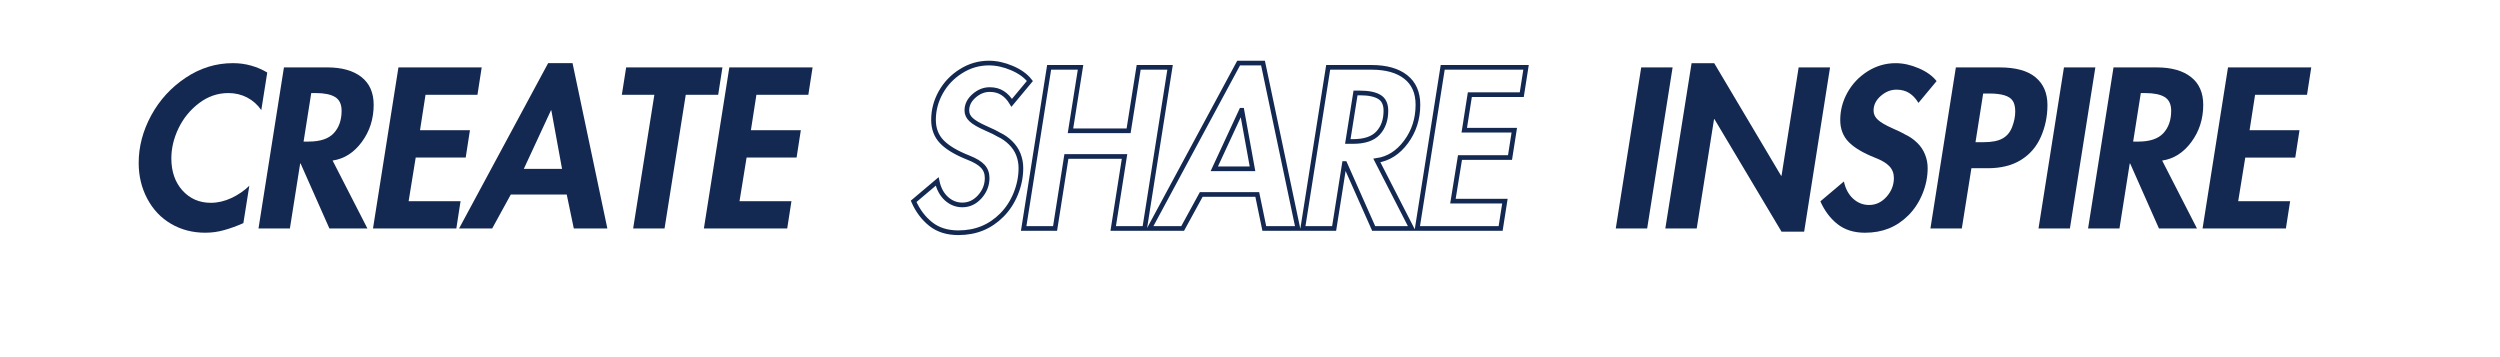 <svg xmlns="http://www.w3.org/2000/svg" xmlns:xlink="http://www.w3.org/1999/xlink" width="700" zoomAndPan="magnify" viewBox="0 0 525 75" height="100" preserveAspectRatio="xMidYMid meet" version="1.0"><defs><g/></defs><g fill="#142952" fill-opacity="1"><g transform="translate(25.889, 47.98)"><g><path d="M 28.984 -24.859 C 28.203 -25.992 27.211 -26.875 26.016 -27.5 C 24.816 -28.125 23.504 -28.438 22.078 -28.438 C 19.828 -28.438 17.773 -27.734 15.922 -26.328 C 14.066 -24.922 12.629 -23.164 11.609 -21.062 C 10.598 -18.957 10.094 -16.844 10.094 -14.719 C 10.094 -11.969 10.867 -9.723 12.422 -7.984 C 13.984 -6.254 15.973 -5.391 18.391 -5.391 C 19.828 -5.391 21.266 -5.723 22.703 -6.391 C 24.141 -7.066 25.395 -7.926 26.469 -8.969 L 25.219 -1.125 C 23.863 -0.52 22.535 -0.035 21.234 0.328 C 19.941 0.703 18.602 0.891 17.219 0.891 C 14.562 0.891 12.172 0.27 10.047 -0.969 C 7.922 -2.207 6.254 -3.961 5.047 -6.234 C 3.836 -8.504 3.234 -11.016 3.234 -13.766 C 3.234 -17.18 4.109 -20.504 5.859 -23.734 C 7.609 -26.961 10.016 -29.598 13.078 -31.641 C 16.141 -33.691 19.453 -34.719 23.016 -34.719 C 24.359 -34.719 25.633 -34.547 26.844 -34.203 C 28.062 -33.859 29.191 -33.375 30.234 -32.75 Z M 28.984 -24.859 "/></g></g></g><g fill="#142952" fill-opacity="1"><g transform="translate(51.862, 47.98)"><g><path d="M 16.828 -33.828 C 19.93 -33.828 22.336 -33.148 24.047 -31.797 C 25.754 -30.453 26.609 -28.508 26.609 -25.969 C 26.609 -23.008 25.773 -20.406 24.109 -18.156 C 22.453 -15.914 20.41 -14.617 17.984 -14.266 L 25.297 0 L 17.312 0 L 11.266 -13.641 L 11.172 -13.641 L 9.016 0 L 2.422 0 L 7.766 -33.828 Z M 11.891 -18.25 L 12.969 -18.25 C 15.383 -18.25 17.141 -18.836 18.234 -20.016 C 19.328 -21.203 19.875 -22.77 19.875 -24.719 C 19.875 -26.094 19.414 -27.055 18.5 -27.609 C 17.594 -28.16 16.238 -28.438 14.438 -28.438 L 13.5 -28.438 Z M 11.891 -18.25 "/></g></g></g><g fill="#142952" fill-opacity="1"><g transform="translate(75.907, 47.98)"><g><path d="M 25.25 -33.828 L 24.359 -28.078 L 13.453 -28.078 L 12.297 -20.641 L 22.781 -20.641 L 21.891 -14.891 L 11.391 -14.891 L 9.906 -5.734 L 20.812 -5.734 L 19.922 0 L 2.422 0 L 7.766 -33.828 Z M 25.25 -33.828 "/></g></g></g><g fill="#142952" fill-opacity="1"><g transform="translate(96.811, 47.98)"><g><path d="M 23.422 -34.719 L 30.734 0 L 23.688 0 L 22.203 -7.125 L 10.453 -7.125 L 6.547 0 L -0.406 0 L 18.297 -34.719 Z M 18.891 -24.812 L 13.188 -12.516 L 21.219 -12.516 L 18.969 -24.812 Z M 18.891 -24.812 "/></g></g></g><g fill="#142952" fill-opacity="1"><g transform="translate(126.149, 47.98)"><g><path d="M 25.562 -33.828 L 24.672 -28.078 L 17.859 -28.078 L 13.406 0 L 6.812 0 L 11.266 -28.078 L 4.438 -28.078 L 5.344 -33.828 Z M 25.562 -33.828 "/></g></g></g><g fill="#142952" fill-opacity="1"><g transform="translate(145.393, 47.98)"><g><path d="M 25.25 -33.828 L 24.359 -28.078 L 13.453 -28.078 L 12.297 -20.641 L 22.781 -20.641 L 21.891 -14.891 L 11.391 -14.891 L 9.906 -5.734 L 20.812 -5.734 L 19.922 0 L 2.422 0 L 7.766 -33.828 Z M 25.25 -33.828 "/></g></g></g><g fill="#142952" fill-opacity="1"><g transform="translate(166.303, 47.98)"><g/></g></g><path stroke-linecap="butt" transform="matrix(0.75, 0, 0, 0.75, 176.669, 14.228)" fill="none" stroke-linejoin="miter" d="M 47.722 9.821 C 47.003 8.623 46.149 7.707 45.154 7.077 C 44.16 6.431 42.962 6.108 41.561 6.108 C 39.962 6.108 38.498 6.702 37.16 7.879 C 35.826 9.045 35.16 10.41 35.16 11.967 C 35.16 12.962 35.571 13.827 36.389 14.566 C 37.206 15.311 38.54 16.087 40.389 16.905 C 42.253 17.722 43.498 18.332 44.128 18.733 C 45.326 19.29 46.415 20.045 47.389 21.009 C 48.373 21.967 49.102 23.051 49.581 24.269 C 50.055 25.488 50.295 26.754 50.295 28.066 C 50.295 30.504 49.816 32.899 48.863 35.254 C 47.91 37.603 46.602 39.603 44.946 41.259 C 43.295 42.915 41.456 44.155 39.441 44.972 C 37.425 45.79 35.201 46.196 32.764 46.196 C 29.66 46.196 27.087 45.389 25.05 43.774 C 23.014 42.155 21.42 40.035 20.259 37.405 L 26.847 31.837 C 27.285 33.873 28.154 35.478 29.446 36.66 C 30.743 37.827 32.227 38.41 33.904 38.41 C 35.785 38.41 37.41 37.644 38.785 36.118 C 40.154 34.577 40.842 32.832 40.842 30.873 C 40.842 29.556 40.436 28.462 39.618 27.587 C 38.8 26.707 37.472 25.91 35.644 25.191 C 32.212 23.837 29.722 22.353 28.165 20.733 C 26.602 19.118 25.826 17.071 25.826 14.597 C 25.826 11.889 26.503 9.321 27.857 6.884 C 29.217 4.452 31.102 2.478 33.509 0.967 C 35.925 -0.554 38.529 -1.314 41.326 -1.314 C 43.441 -1.314 45.592 -0.845 47.785 0.092 C 49.982 1.024 51.66 2.233 52.811 3.712 Z M 66.993 -0.116 L 64.175 17.649 L 80.451 17.649 L 83.269 -0.116 L 92.061 -0.116 L 84.946 44.998 L 76.139 44.998 L 79.311 24.837 L 63.035 24.837 L 59.863 44.998 L 51.071 44.998 L 58.196 -0.116 Z M 118.081 -1.314 L 127.842 44.998 L 118.446 44.998 L 116.477 35.488 L 100.785 35.488 L 95.587 44.998 L 86.305 44.998 L 111.259 -1.314 Z M 112.035 11.91 L 104.436 28.301 L 115.144 28.301 L 112.165 11.91 Z M 148.415 -0.116 C 152.566 -0.116 155.774 0.785 158.045 2.577 C 160.321 4.368 161.462 6.957 161.462 10.347 C 161.462 14.301 160.352 17.774 158.128 20.764 C 155.92 23.754 153.196 25.488 149.962 25.962 L 159.722 44.998 L 149.071 44.998 L 140.993 26.811 L 140.878 26.811 L 137.998 44.998 L 129.206 44.998 L 136.331 -0.116 Z M 141.826 20.644 L 143.274 20.644 C 146.509 20.644 148.847 19.858 150.3 18.28 C 151.759 16.702 152.493 14.618 152.493 12.024 C 152.493 10.196 151.884 8.91 150.665 8.17 C 149.446 7.431 147.639 7.061 145.243 7.061 L 143.988 7.061 Z M 191.733 -0.116 L 190.535 7.54 L 175.998 7.54 L 174.436 17.478 L 188.446 17.478 L 187.248 25.134 L 173.238 25.134 L 171.264 37.342 L 185.816 37.342 L 184.618 44.998 L 161.274 44.998 L 168.399 -0.116 Z M 191.733 -0.116 " stroke="#142952" stroke-width="1.309" stroke-opacity="1" stroke-miterlimit="4"/><g fill="#142952" fill-opacity="1"><g transform="translate(336.888, 47.984)"><g><path d="M 14.359 -33.828 L 9.016 0 L 2.422 0 L 7.766 -33.828 Z M 14.359 -33.828 "/></g></g></g><g fill="#142952" fill-opacity="1"><g transform="translate(347.295, 47.984)"><g><path d="M 12.688 -34.719 L 26.734 -11.078 L 26.828 -11.078 L 30.422 -33.828 L 37.016 -33.828 L 31.578 0.672 L 26.828 0.672 L 12.734 -22.969 L 12.656 -22.969 L 9.016 0 L 2.422 0 L 7.938 -34.719 Z M 12.688 -34.719 "/></g></g></g><g fill="#142952" fill-opacity="1"><g transform="translate(380.356, 47.984)"><g><path d="M 22.516 -26.375 C 21.984 -27.27 21.344 -27.957 20.594 -28.438 C 19.844 -28.914 18.945 -29.156 17.906 -29.156 C 16.707 -29.156 15.602 -28.711 14.594 -27.828 C 13.594 -26.953 13.094 -25.93 13.094 -24.766 C 13.094 -24.016 13.398 -23.363 14.016 -22.812 C 14.629 -22.258 15.629 -21.676 17.016 -21.062 C 18.41 -20.445 19.348 -19.988 19.828 -19.688 C 20.723 -19.27 21.535 -18.703 22.266 -17.984 C 23.004 -17.266 23.551 -16.445 23.906 -15.531 C 24.27 -14.625 24.453 -13.676 24.453 -12.688 C 24.453 -10.863 24.094 -9.07 23.375 -7.312 C 22.656 -5.551 21.676 -4.047 20.438 -2.797 C 19.195 -1.555 17.82 -0.629 16.312 -0.016 C 14.801 0.586 13.129 0.891 11.297 0.891 C 8.973 0.891 7.047 0.285 5.516 -0.922 C 3.992 -2.129 2.797 -3.723 1.922 -5.703 L 6.859 -9.875 C 7.191 -8.344 7.844 -7.133 8.812 -6.25 C 9.781 -5.375 10.895 -4.938 12.156 -4.938 C 13.562 -4.938 14.781 -5.508 15.812 -6.656 C 16.844 -7.812 17.359 -9.125 17.359 -10.594 C 17.359 -11.57 17.051 -12.391 16.438 -13.047 C 15.82 -13.711 14.828 -14.312 13.453 -14.844 C 10.879 -15.863 9.008 -16.977 7.844 -18.188 C 6.676 -19.395 6.094 -20.926 6.094 -22.781 C 6.094 -24.82 6.602 -26.754 7.625 -28.578 C 8.645 -30.398 10.055 -31.879 11.859 -33.016 C 13.672 -34.148 15.625 -34.719 17.719 -34.719 C 19.301 -34.719 20.914 -34.363 22.562 -33.656 C 24.207 -32.957 25.461 -32.055 26.328 -30.953 Z M 22.516 -26.375 "/></g></g></g><g fill="#142952" fill-opacity="1"><g transform="translate(402.965, 47.984)"><g><path d="M 16.953 -33.828 C 20.336 -33.828 22.859 -33.129 24.516 -31.734 C 26.172 -30.348 27 -28.41 27 -25.922 C 27 -23.566 26.539 -21.348 25.625 -19.266 C 24.719 -17.191 23.328 -15.57 21.453 -14.406 C 19.586 -13.238 17.25 -12.656 14.438 -12.656 L 11.031 -12.656 L 9.016 0 L 2.422 0 L 7.766 -33.828 Z M 11.891 -18.125 L 13.594 -18.125 C 15.32 -18.125 16.648 -18.383 17.578 -18.906 C 18.504 -19.426 19.176 -20.238 19.594 -21.344 C 20.02 -22.457 20.234 -23.535 20.234 -24.578 C 20.234 -25.535 20.062 -26.273 19.719 -26.797 C 19.375 -27.328 18.789 -27.719 17.969 -27.969 C 17.145 -28.219 16.117 -28.344 14.891 -28.344 L 13.5 -28.344 Z M 11.891 -18.125 "/></g></g></g><g fill="#142952" fill-opacity="1"><g transform="translate(425.664, 47.984)"><g><path d="M 14.359 -33.828 L 9.016 0 L 2.422 0 L 7.766 -33.828 Z M 14.359 -33.828 "/></g></g></g><g fill="#142952" fill-opacity="1"><g transform="translate(436.071, 47.984)"><g><path d="M 16.828 -33.828 C 19.93 -33.828 22.336 -33.148 24.047 -31.797 C 25.754 -30.453 26.609 -28.508 26.609 -25.969 C 26.609 -23.008 25.773 -20.406 24.109 -18.156 C 22.453 -15.914 20.41 -14.617 17.984 -14.266 L 25.297 0 L 17.312 0 L 11.266 -13.641 L 11.172 -13.641 L 9.016 0 L 2.422 0 L 7.766 -33.828 Z M 11.891 -18.25 L 12.969 -18.25 C 15.383 -18.25 17.141 -18.836 18.234 -20.016 C 19.328 -21.203 19.875 -22.77 19.875 -24.719 C 19.875 -26.094 19.414 -27.055 18.5 -27.609 C 17.594 -28.16 16.238 -28.438 14.438 -28.438 L 13.5 -28.438 Z M 11.891 -18.25 "/></g></g></g><g fill="#142952" fill-opacity="1"><g transform="translate(460.115, 47.984)"><g><path d="M 25.25 -33.828 L 24.359 -28.078 L 13.453 -28.078 L 12.297 -20.641 L 22.781 -20.641 L 21.891 -14.891 L 11.391 -14.891 L 9.906 -5.734 L 20.812 -5.734 L 19.922 0 L 2.422 0 L 7.766 -33.828 Z M 25.25 -33.828 "/></g></g></g></svg>